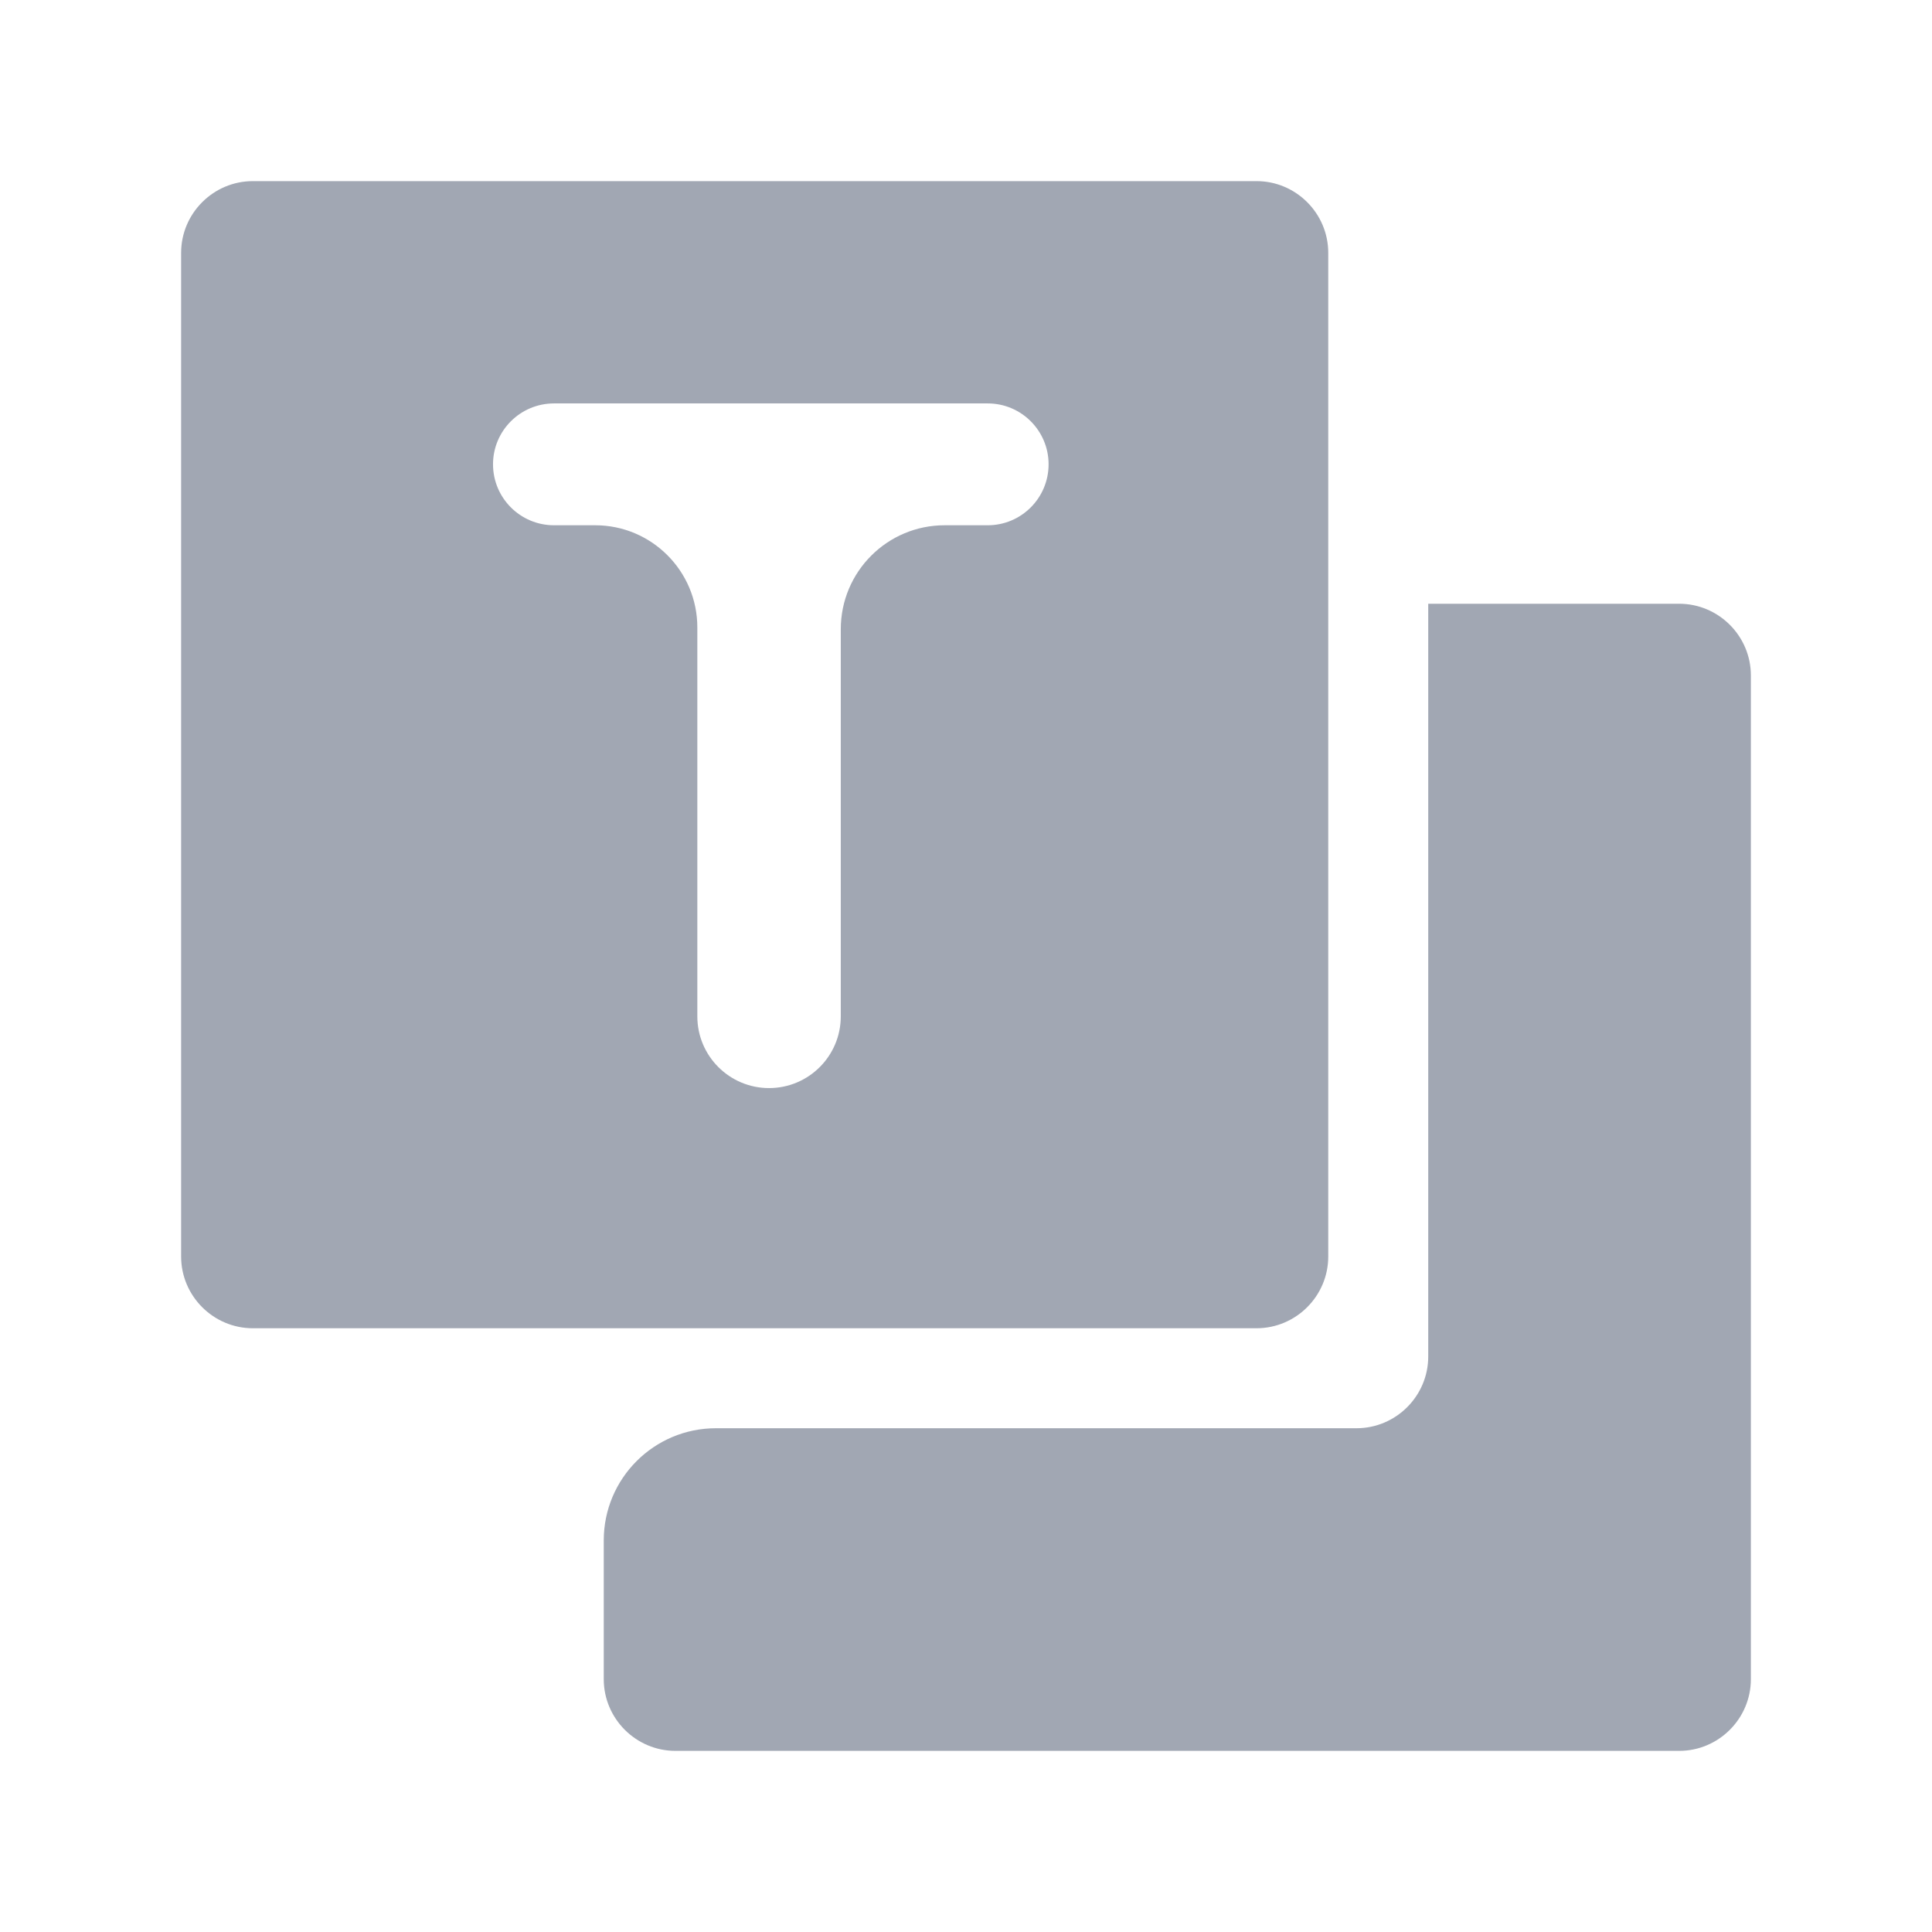 <svg width="16" height="16" viewBox="0 0 16 16" fill="none" xmlns="http://www.w3.org/2000/svg">
<path d="M11 10.406V2.094C11 1.767 10.733 1.5 10.406 1.5H2.094C1.767 1.5 1.5 1.767 1.5 2.094V10.406C1.5 10.733 1.767 11 2.094 11H10.406C10.733 11 11 10.733 11 10.406ZM7.823 4.35C7.348 4.35 6.963 4.735 6.963 5.211V8.417C6.963 8.745 6.697 9.011 6.369 9.011V9.011C6.041 9.011 5.775 8.745 5.775 8.417V5.196C5.775 4.729 5.396 4.35 4.929 4.35H4.588C4.309 4.35 4.083 4.124 4.083 3.845V3.845C4.083 3.567 4.309 3.341 4.588 3.341H8.18C8.458 3.341 8.684 3.567 8.684 3.845V3.845C8.684 4.124 8.458 4.35 8.18 4.35H7.823Z" fill="#A1A7B3"/>
<path d="M13.906 5H11.828V11.234C11.828 11.561 11.561 11.828 11.234 11.828H5.929C5.416 11.828 5 12.244 5 12.757V13.906C5 14.233 5.267 14.5 5.594 14.5H13.906C14.233 14.5 14.5 14.233 14.5 13.906V5.594C14.5 5.267 14.233 5 13.906 5Z" fill="#A1A7B3"/>
</svg>

